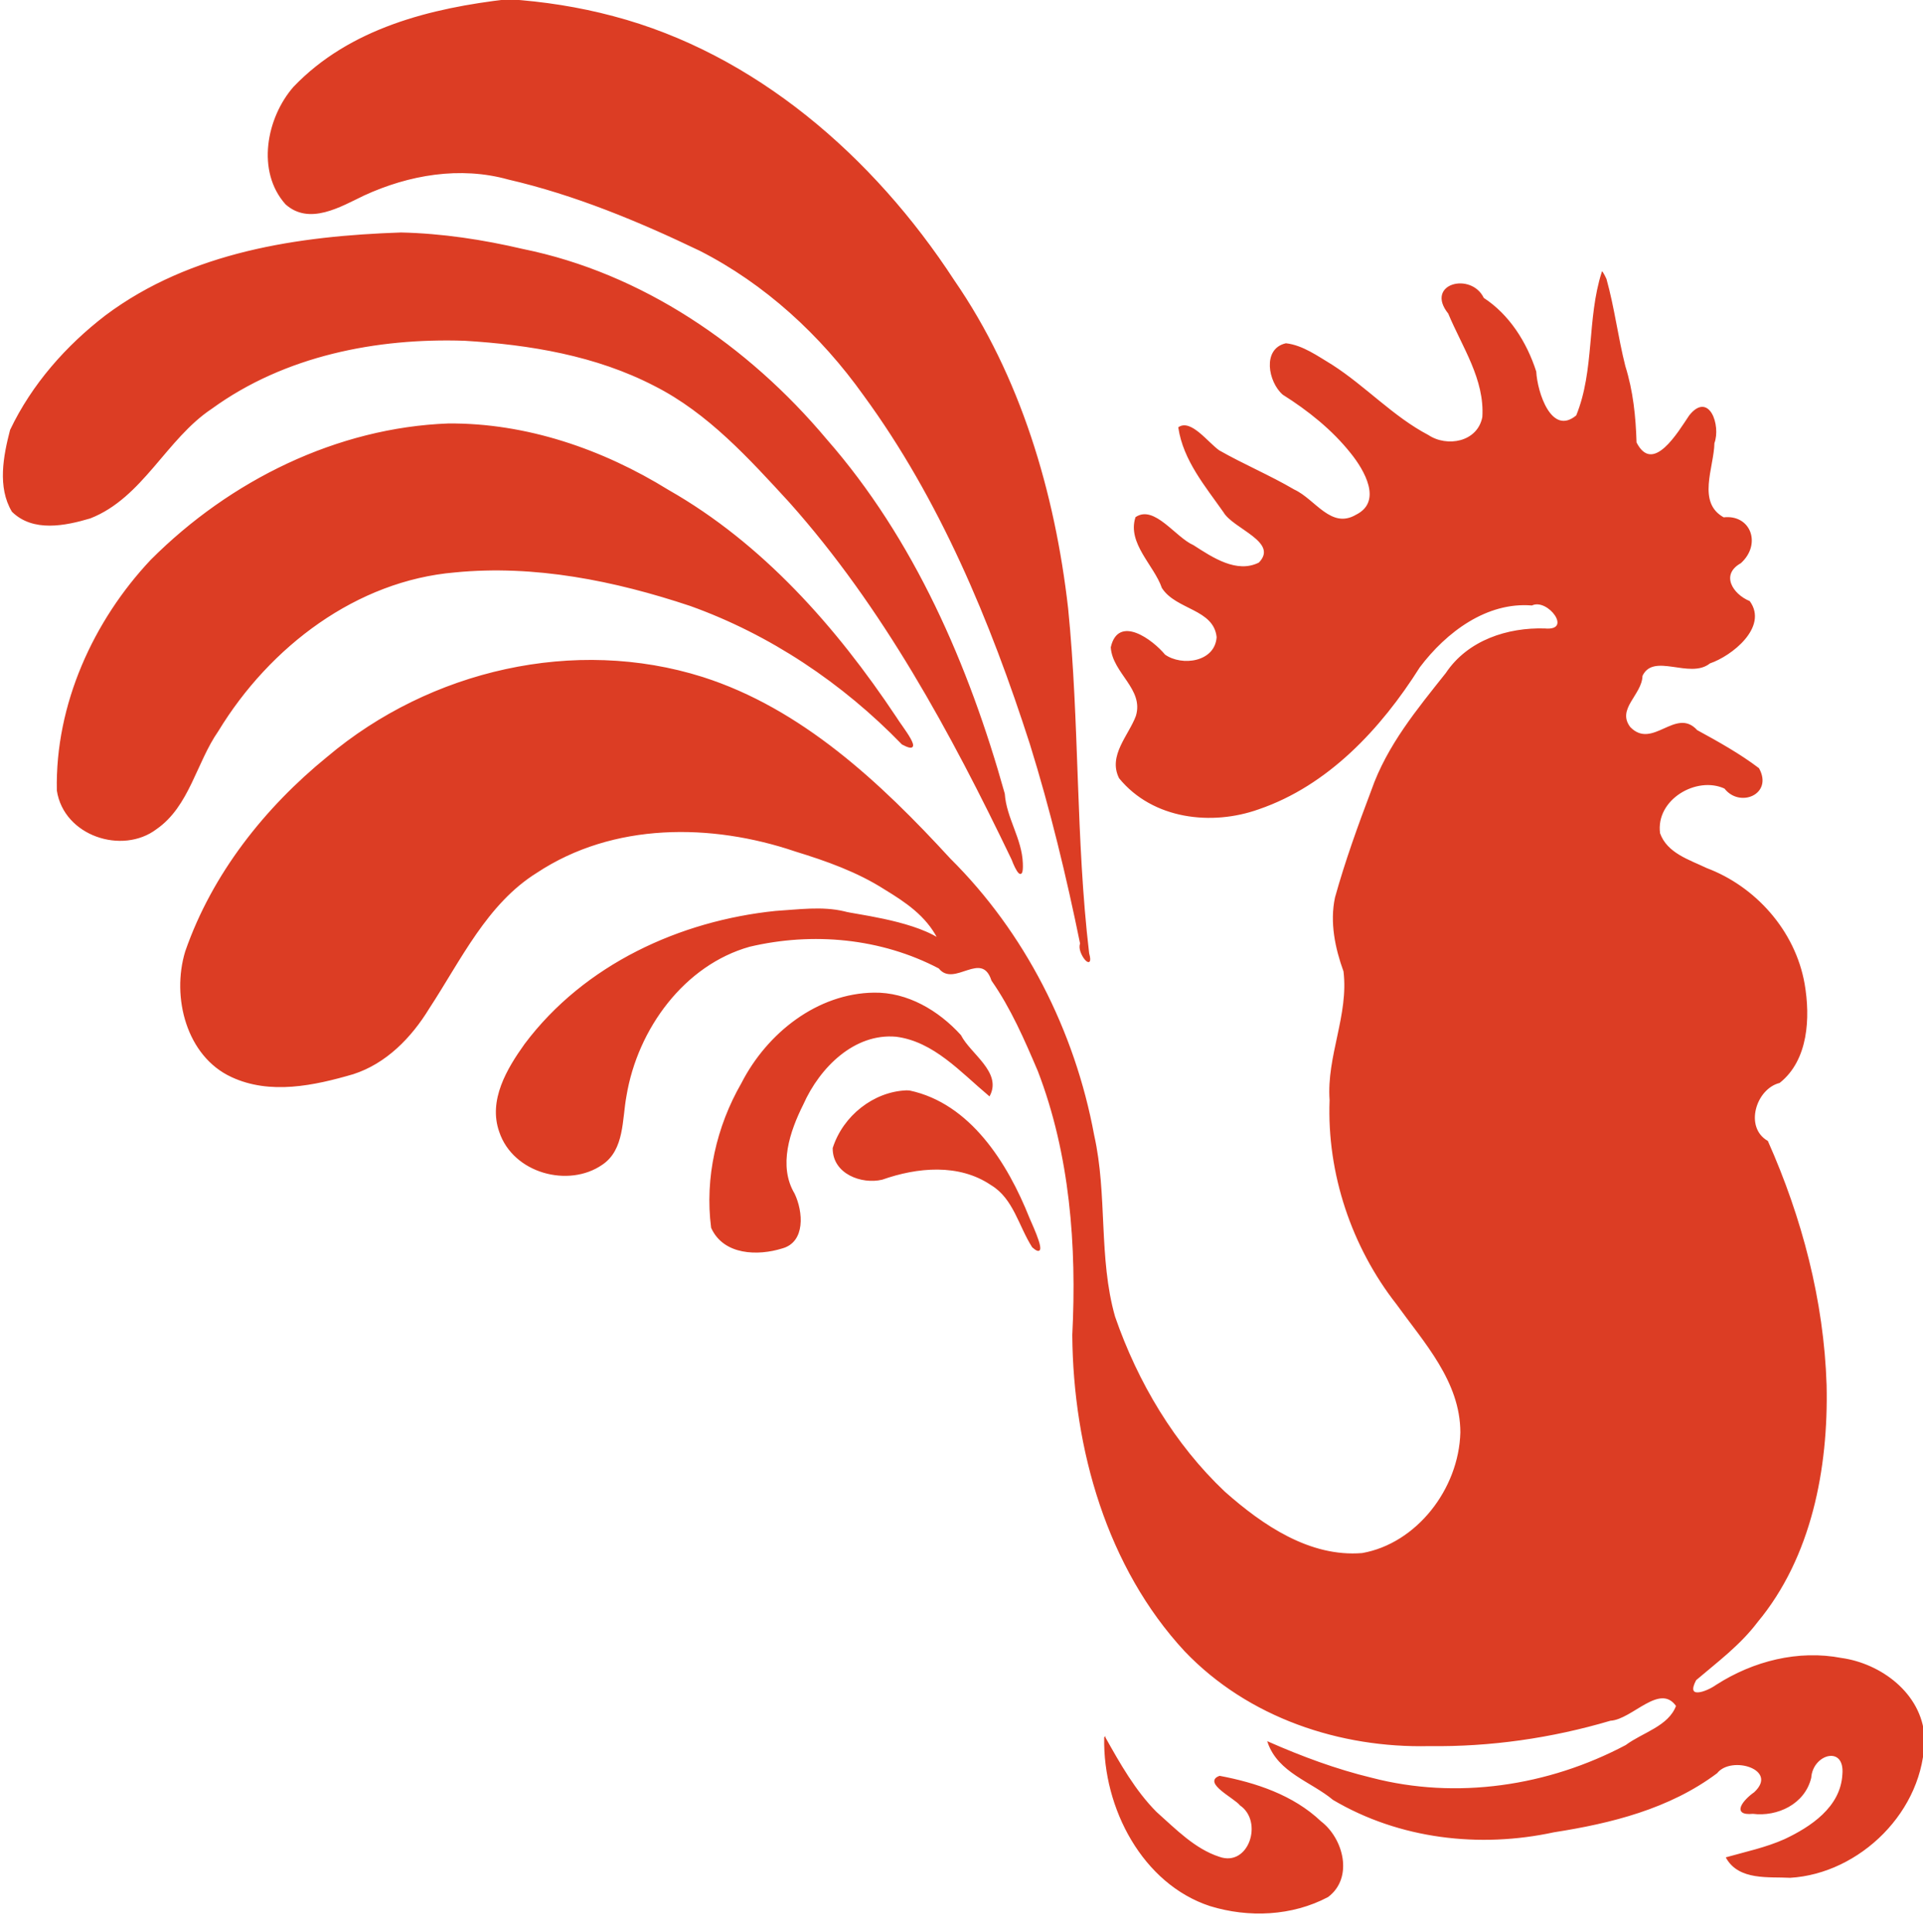 <?xml version="1.0" encoding="UTF-8" standalone="no"?>
<!-- Created with Inkscape (http://www.inkscape.org/) -->

<svg
   xmlns:dc="http://purl.org/dc/elements/1.1/"
   xmlns:cc="http://creativecommons.org/ns#"
   xmlns:rdf="http://www.w3.org/1999/02/22-rdf-syntax-ns#"
   xmlns:svg="http://www.w3.org/2000/svg"
   xmlns="http://www.w3.org/2000/svg"
   version="1.0"
   width="100%"
   height="100%"
   viewBox="0 0 1624 1632"
   id="svg2">
  <defs
     id="defs3037" />
  <path
     d="M 429.041,-0.163 C 364.407,7.264 295.684,24.056 248.244,73.703 c -22.655,25.884 -31.409,70.969 -6.71,98.519 19.807,17.691 45.765,1.985 65.487,-7.468 38.128,-17.603 81.518,-25.031 122.314,-13.641 56.033,12.99 109.766,35.215 161.786,60.206 55.086,28.024 102.176,71.21 138.638,122.388 64.256,87.766 106.946,190.417 140.465,294.541 17.233,55.366 30.87,111.898 42.481,168.814 -3.303,7.329 11.129,24.586 6.568,8.139 C 907.813,708.486 911.229,610.655 901.51,513.821 890.305,415.674 861.281,317.941 805.495,237.1 737.264,132.305 637.056,45.576 517.798,14.154 488.746,6.404 458.965,1.785 429.041,-0.163 z M 338.685,196.893 c -86.297,2.934 -177.306,16.042 -249.237,69.827 -33.118,25.416 -62.105,58.063 -80.441,96.606 -5.706,21.969 -10.711,48.106 1.476,68.553 17.628,17.306 44.632,11.676 65.557,5.482 44.196,-17.267 63.971,-66.982 102.555,-92.566 61.862,-44.925 139.556,-59.969 213.778,-57.509 54.944,3.349 111.005,12.505 160.717,38.336 45.074,22.828 79.928,61.372 114.09,98.572 78.716,88.348 136.074,194.24 187.564,301.495 3.738,9.927 9.179,19.321 8.517,3.526 C 862.599,708.541 849.397,691.028 848.025,670.452 817.648,561.824 771.561,455.557 697.737,371.328 631.181,291.928 541.667,231.179 441.658,210.85 407.845,202.938 373.37,197.673 338.687,196.893 z m 1014.474,33.21 c -12.586,39.294 -5.867,82.659 -21.576,121.104 -21.766,18.096 -33.784,-19.776 -34.731,-37.299 -7.949,-24.774 -22.712,-47.938 -44.194,-61.925 -10.315,-21.781 -48.926,-11.972 -29.147,12.585 11.735,28.231 30.945,55.672 28.863,87.795 -4.258,21.692 -30.472,26.117 -46.37,15.518 -29.62,-15.518 -52.9,-41.102 -81.007,-59.189 -12.208,-7.339 -24.983,-16.654 -38.989,-18.225 -19.684,4.455 -14.384,32.084 -2.366,42.485 21.198,13.355 41.639,29.555 57.632,49.716 11.261,14.017 27.16,40.954 4.258,52.491 -21.671,12.762 -35.109,-13.118 -52.711,-21.188 -20.63,-12.11 -42.869,-21.406 -63.499,-33.17 -9.558,-6.796 -23.753,-26.364 -33.69,-19.637 4.164,27.599 22.807,49.429 38.043,71.171 8.044,13.938 47.317,25.1 29.81,43.226 -19.021,9.7 -39.841,-4.336 -55.834,-14.649 -15.331,-6.697 -32.914,-34.02 -48.254,-23.786 -6.965,21.613 15.69,40.035 22.296,59.238 11.763,18.363 43.749,17.464 46.304,41.734 -1.419,21.712 -29.999,25.485 -44.468,15.182 -10.419,-12.624 -38.838,-33.654 -44.942,-6.49 1.429,21.554 28.163,34.899 21.207,58.013 -6.075,16.526 -23.706,33.506 -14.252,52.245 28.248,34.523 77.817,40.114 117.28,25.999 58.2,-19.894 102.867,-67.555 135.799,-119.77 22.617,-30.009 56.875,-55.494 95.012,-52.422 13.911,-6.46 35.677,22.729 10.978,20.487 -31.135,-0.978 -64.73,9.72 -83.183,37.418 -24.226,30.513 -49.683,61.174 -62.837,98.918 -11.261,29.752 -22.144,59.821 -30.661,90.482 -4.448,20.991 0.095,42.554 7.192,62.182 4.543,37.003 -14.384,71.842 -11.735,108.865 -2.366,62.034 18.738,123.959 56.212,171.867 23.375,32.498 54.225,65.59 54.225,108.855 -1.325,48.205 -37.38,94.236 -83.372,102.336 -44.289,3.655 -84.224,-23.411 -116.494,-52.057 -42.301,-40.006 -73.483,-92.161 -92.798,-148.071 C 927.023,1062.35 934.84,1009.305 923.522,958.918 907.226,870.619 864.783,787.644 802.249,725.61 743.178,661.255 676.499,598.807 593.193,572.275 485.509,538.304 363.716,566.18 276.653,639.623 c -52.399,42.663 -96.924,98.414 -119.74,164.142 -11.706,38.603 1.192,88.072 38.696,105.418 32.535,15.212 69.669,7.191 102.574,-2.41 27.463,-8.841 48.765,-30.474 63.887,-55.297 26.781,-40.875 48.784,-88.408 90.99,-114.713 64.758,-42.87 147.771,-42.149 218.803,-18.067 26.1,8.041 52.209,17.247 75.537,32.173 17.488,10.658 35.015,22.285 44.979,41.892 -24.548,-15.4 -72.433,-20.25 -79.246,-22.462 -18.936,-4.544 -38.932,-1.551 -58.228,-0.375 -80.183,8.268 -160.944,44.797 -211.44,112.154 -14.772,20.665 -30.813,47.256 -21.293,73.887 11.621,34.583 57.963,46.92 86.221,27.322 18.473,-12.446 16.419,-37.684 20.11,-57.549 9.473,-57.361 49.399,-111.176 104.457,-126.616 53.336,-12.604 111.081,-7.349 160.215,18.432 12.53,16.111 36.046,-16.081 44.629,10.461 16.372,23.401 27.926,50.131 39.169,76.485 27.113,70.548 32.942,147.774 29.119,223.044 0.719,96.409 29.45,196.374 94.747,266.804 53.657,56.206 131.162,81.691 206.112,79.913 51.67,0.691 103.34,-6.717 153.023,-21.435 18.264,-0.988 41.733,-32.499 56.023,-12.051 -6.435,17.681 -28.674,23.015 -42.775,33.585 -65.581,34.77 -143.181,46.426 -215.008,27.658 -29.904,-7.211 -58.862,-17.978 -87.158,-30.424 8.801,25.386 36.434,32.696 54.982,48.204 56.023,33.091 123.592,40.796 186.145,27.263 48.169,-7.507 97.378,-19.657 137.598,-49.785 12.397,-15.607 53.468,-3.062 31.986,16.891 -8.896,6.125 -19.684,19.065 -1.419,17.287 20.252,2.568 43.437,-7.902 48.736,-30.029 1.419,-20.645 29.62,-28.35 27.349,-2.667 -1.514,27.955 -27.16,44.747 -49.21,55.119 -15.709,7.013 -32.554,10.569 -49.02,15.212 10.694,18.867 35.582,15.41 53.657,16.398 58.2,-3.457 113.182,-56.107 112.898,-118.536 -2.555,-36.845 -37.002,-61.54 -69.65,-66.084 -36.434,-7.013 -74.287,2.568 -105.517,22.621 -8.422,6.025 -26.971,12.742 -17.602,-4.742 18.075,-15.41 37.191,-29.535 51.954,-49.093 45.33,-54.526 59.714,-129.401 58.105,-199.831 -2.271,-71.22 -20.819,-141.353 -49.493,-205.787 -20.346,-11.755 -10.126,-44.727 10.126,-49.854 23.942,-19.015 25.74,-54.576 20.82,-83.133 -7.949,-45.083 -41.639,-82.046 -82.332,-97.357 -14.574,-7.023 -33.595,-12.585 -39.746,-29.743 -3.975,-29.071 31.418,-49.459 55.266,-38.336 12.492,16.289 40.219,4.959 28.39,-16.427 -15.804,-12.031 -34.258,-22.344 -52.143,-32.103 -17.602,-19.657 -37.191,17.099 -56.496,-2.568 -12.208,-15.884 9.842,-27.885 10.126,-43.789 9.653,-20.605 40.503,2.707 57.253,-10.895 18.359,-6.164 48.926,-30.404 33.5,-51.701 -14.384,-5.956 -25.267,-22.858 -7.476,-32.894 17.224,-15.587 8.328,-40.381 -14.29,-37.744 -23.375,-12.861 -8.612,-42.554 -8.233,-63.347 5.489,-14.679 -4.259,-43.206 -20.346,-22.966 -9.369,13.839 -30.945,50.97 -45.424,22.7 -0.662,-22.018 -2.839,-43.404 -9.463,-64.562 -6.151,-24.26 -9.18,-49.449 -15.898,-73.472 l -1.42,-2.934 -1.609,-2.805 z M 378.621,358.2 c -93.593,3.507 -183.798,47.73 -250.931,114.979 -48.258,51.227 -80.647,121.854 -79.151,194.497 5.862,38.06 54.816,53.805 83.32,32.222 27.684,-19.213 33.466,-55.909 52.043,-82.59 43.759,-71.981 117.336,-127.327 200.141,-134.35 67.322,-6.648 135.147,7.023 199.091,28.369 67.199,24.092 128.456,64.987 178.924,117.054 20.261,10.846 -1.296,-15.252 -5.517,-22.413 C 705.732,529.642 643.321,459.251 564.406,414.326 508.411,379.655 444.136,357.726 378.621,358.2 z m 359.448,480.731 c -47.383,0.603 -89.77,33.664 -111.554,76.297 -20.838,36.173 -30.917,79.656 -25.438,121.637 10.325,22.917 39.122,23.411 59.316,17.089 19.381,-5.235 17.356,-30.523 10.192,-45.537 -14.148,-23.668 -4.003,-53.153 7.325,-75.764 14.025,-31.53 43.456,-60.7 78.906,-57.549 32.043,4.08 54.821,30.128 78.688,50.111 10.107,-19.499 -16.381,-34.81 -24.406,-50.615 -18.832,-20.793 -45.017,-36.153 -73.029,-35.669 z m 27.548,82.53 c -27.396,1.008 -53.203,21.149 -61.862,48.293 -0.161,21.386 24.018,30.167 41.137,26.117 29.535,-10.421 64.9,-13.938 92.306,4.643 19.144,11.458 23.554,34.968 34.939,52.65 13.675,12.051 -0.454,-17.682 -3.236,-24.3 -18.614,-46.723 -50.033,-96.439 -100.813,-107.285 l -2.47,-0.119 z m 167.426,546.182 c -1.164,59.663 32.45,123.178 88.937,141.749 32.365,9.977 69.083,8.495 99.365,-7.606 21.293,-16.101 12.586,-48.896 -6.151,-63.12 -23.28,-22.126 -54.793,-32.498 -85.171,-38.228 -14.006,5.038 12.87,17.978 17.507,24.003 20.346,14.027 7.476,53.341 -17.886,44.352 -20.819,-6.717 -37.002,-23.51 -53.317,-38.03 -17.99,-18.077 -30.945,-41.092 -43.285,-63.12 z"
     id="selection_to_path"
     style="fill:#dc3d24;fill-opacity:1;stroke:#dc3d24;stroke-width:1.065;stroke-opacity:1" />
</svg>
